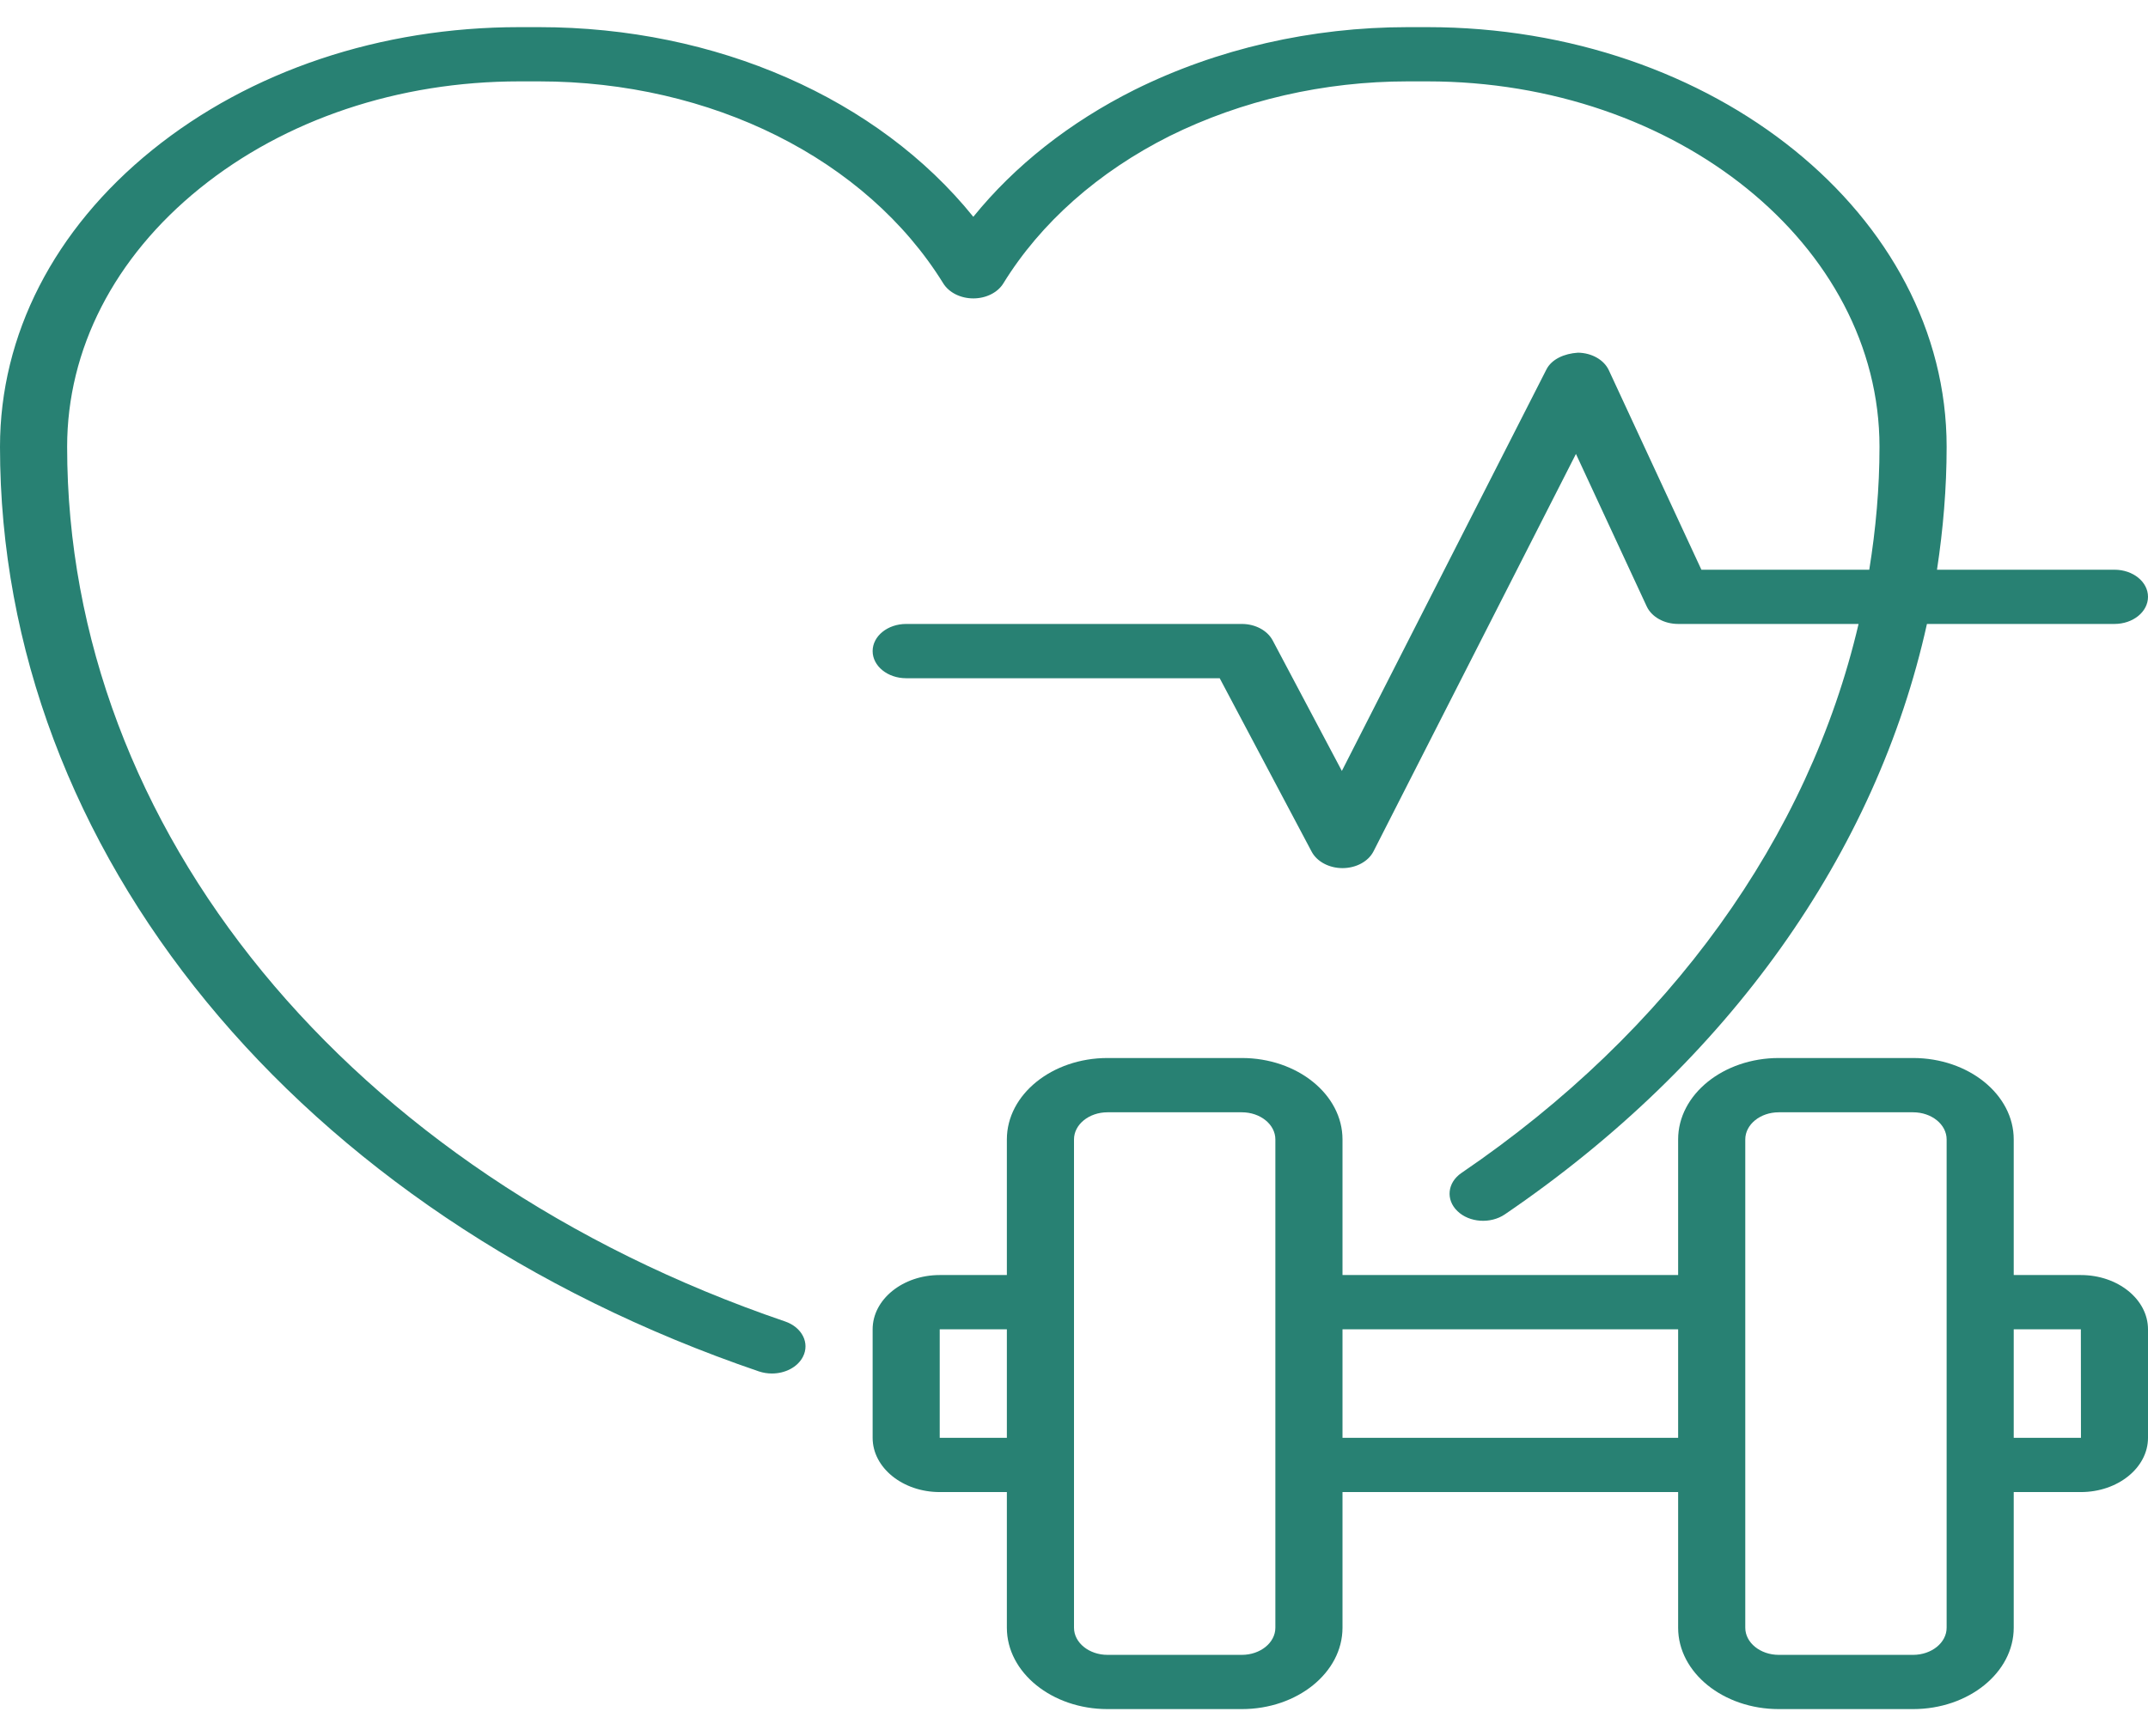 <svg width="47" height="38" viewBox="0 0 47 38" fill="none" xmlns="http://www.w3.org/2000/svg">
<g clip-path="url(#clip0_4381_390)">
<path d="M11.361 1.781H11.794C15.564 1.781 18.953 3.476 20.64 6.203C20.765 6.404 21.019 6.531 21.297 6.531C21.575 6.531 21.83 6.404 21.954 6.202C22.77 4.877 24.03 3.761 25.595 2.976C27.172 2.195 28.971 1.781 30.8 1.781H31.233C36.687 1.781 41.125 5.369 41.125 9.779C41.125 10.685 41.044 11.582 40.901 12.469H37.228L35.203 8.104C35.097 7.875 34.829 7.723 34.527 7.719C34.227 7.738 33.951 7.861 33.837 8.086L29.361 16.873L27.847 14.016C27.731 13.798 27.466 13.656 27.172 13.656H19.828C19.422 13.656 19.094 13.922 19.094 14.25C19.094 14.578 19.422 14.844 19.828 14.844H26.688L28.7 18.64C28.816 18.858 29.082 19 29.375 19H29.38C29.676 18.998 29.942 18.853 30.054 18.632L34.483 9.935L36.031 13.271C36.139 13.503 36.413 13.656 36.719 13.656H40.667C39.577 18.314 36.548 22.561 31.979 25.671C31.669 25.882 31.629 26.257 31.891 26.508C32.15 26.758 32.612 26.791 32.926 26.579C37.828 23.242 41.055 18.667 42.163 13.656H46.266C46.672 13.656 47 13.391 47 13.062C47 12.734 46.672 12.469 46.266 12.469H42.383C42.518 11.582 42.594 10.685 42.594 9.779C42.594 4.714 37.498 0.594 31.233 0.594H30.8C28.7 0.594 26.635 1.067 24.824 1.966C23.402 2.678 22.201 3.628 21.297 4.745C19.213 2.16 15.679 0.594 11.794 0.594H11.361C8.328 0.594 5.476 1.55 3.329 3.285C1.183 5.021 0 7.327 0 9.779C0 18.631 6.518 26.574 16.605 30.015C16.698 30.046 16.795 30.061 16.891 30.061C17.177 30.061 17.449 29.925 17.567 29.698C17.725 29.396 17.55 29.048 17.176 28.921C7.634 25.666 1.469 18.153 1.469 9.779C1.469 7.645 2.499 5.637 4.368 4.125C6.237 2.614 8.721 1.781 11.361 1.781Z" fill="#288173"/>
<path d="M45.531 27.906H44.062V24.938C44.062 23.955 43.074 23.156 41.859 23.156H38.922C37.707 23.156 36.719 23.955 36.719 24.938V27.906H29.375V24.938C29.375 23.955 28.387 23.156 27.172 23.156H24.234C23.02 23.156 22.031 23.955 22.031 24.938V27.906H20.562C19.753 27.906 19.094 28.439 19.094 29.094V31.469C19.094 32.123 19.753 32.656 20.562 32.656H22.031V35.625C22.031 36.607 23.02 37.406 24.234 37.406H27.172C28.387 37.406 29.375 36.607 29.375 35.625V32.656H36.719V35.625C36.719 36.607 37.707 37.406 38.922 37.406H41.859C43.074 37.406 44.062 36.607 44.062 35.625V32.656H45.531C46.341 32.656 47 32.123 47 31.469V29.094C47 28.439 46.341 27.906 45.531 27.906ZM20.562 31.469V29.094H22.031V31.469H20.562ZM27.906 35.625C27.906 35.953 27.577 36.219 27.172 36.219H24.234C23.829 36.219 23.5 35.953 23.5 35.625V24.938C23.5 24.61 23.829 24.344 24.234 24.344H27.172C27.577 24.344 27.906 24.61 27.906 24.938V35.625ZM29.375 31.469V29.094H36.719V31.469H29.375ZM42.594 35.625C42.594 35.953 42.265 36.219 41.859 36.219H38.922C38.517 36.219 38.188 35.953 38.188 35.625V24.938C38.188 24.61 38.517 24.344 38.922 24.344H41.859C42.265 24.344 42.594 24.61 42.594 24.938V35.625ZM44.062 31.469V29.094H45.531L45.533 31.469H44.062Z" fill="#288173"/>
</g>
<defs>
<clipPath id="clip0_4381_390">
<rect width="47" height="38" fill="white"/>
</clipPath>
</defs>
</svg>
